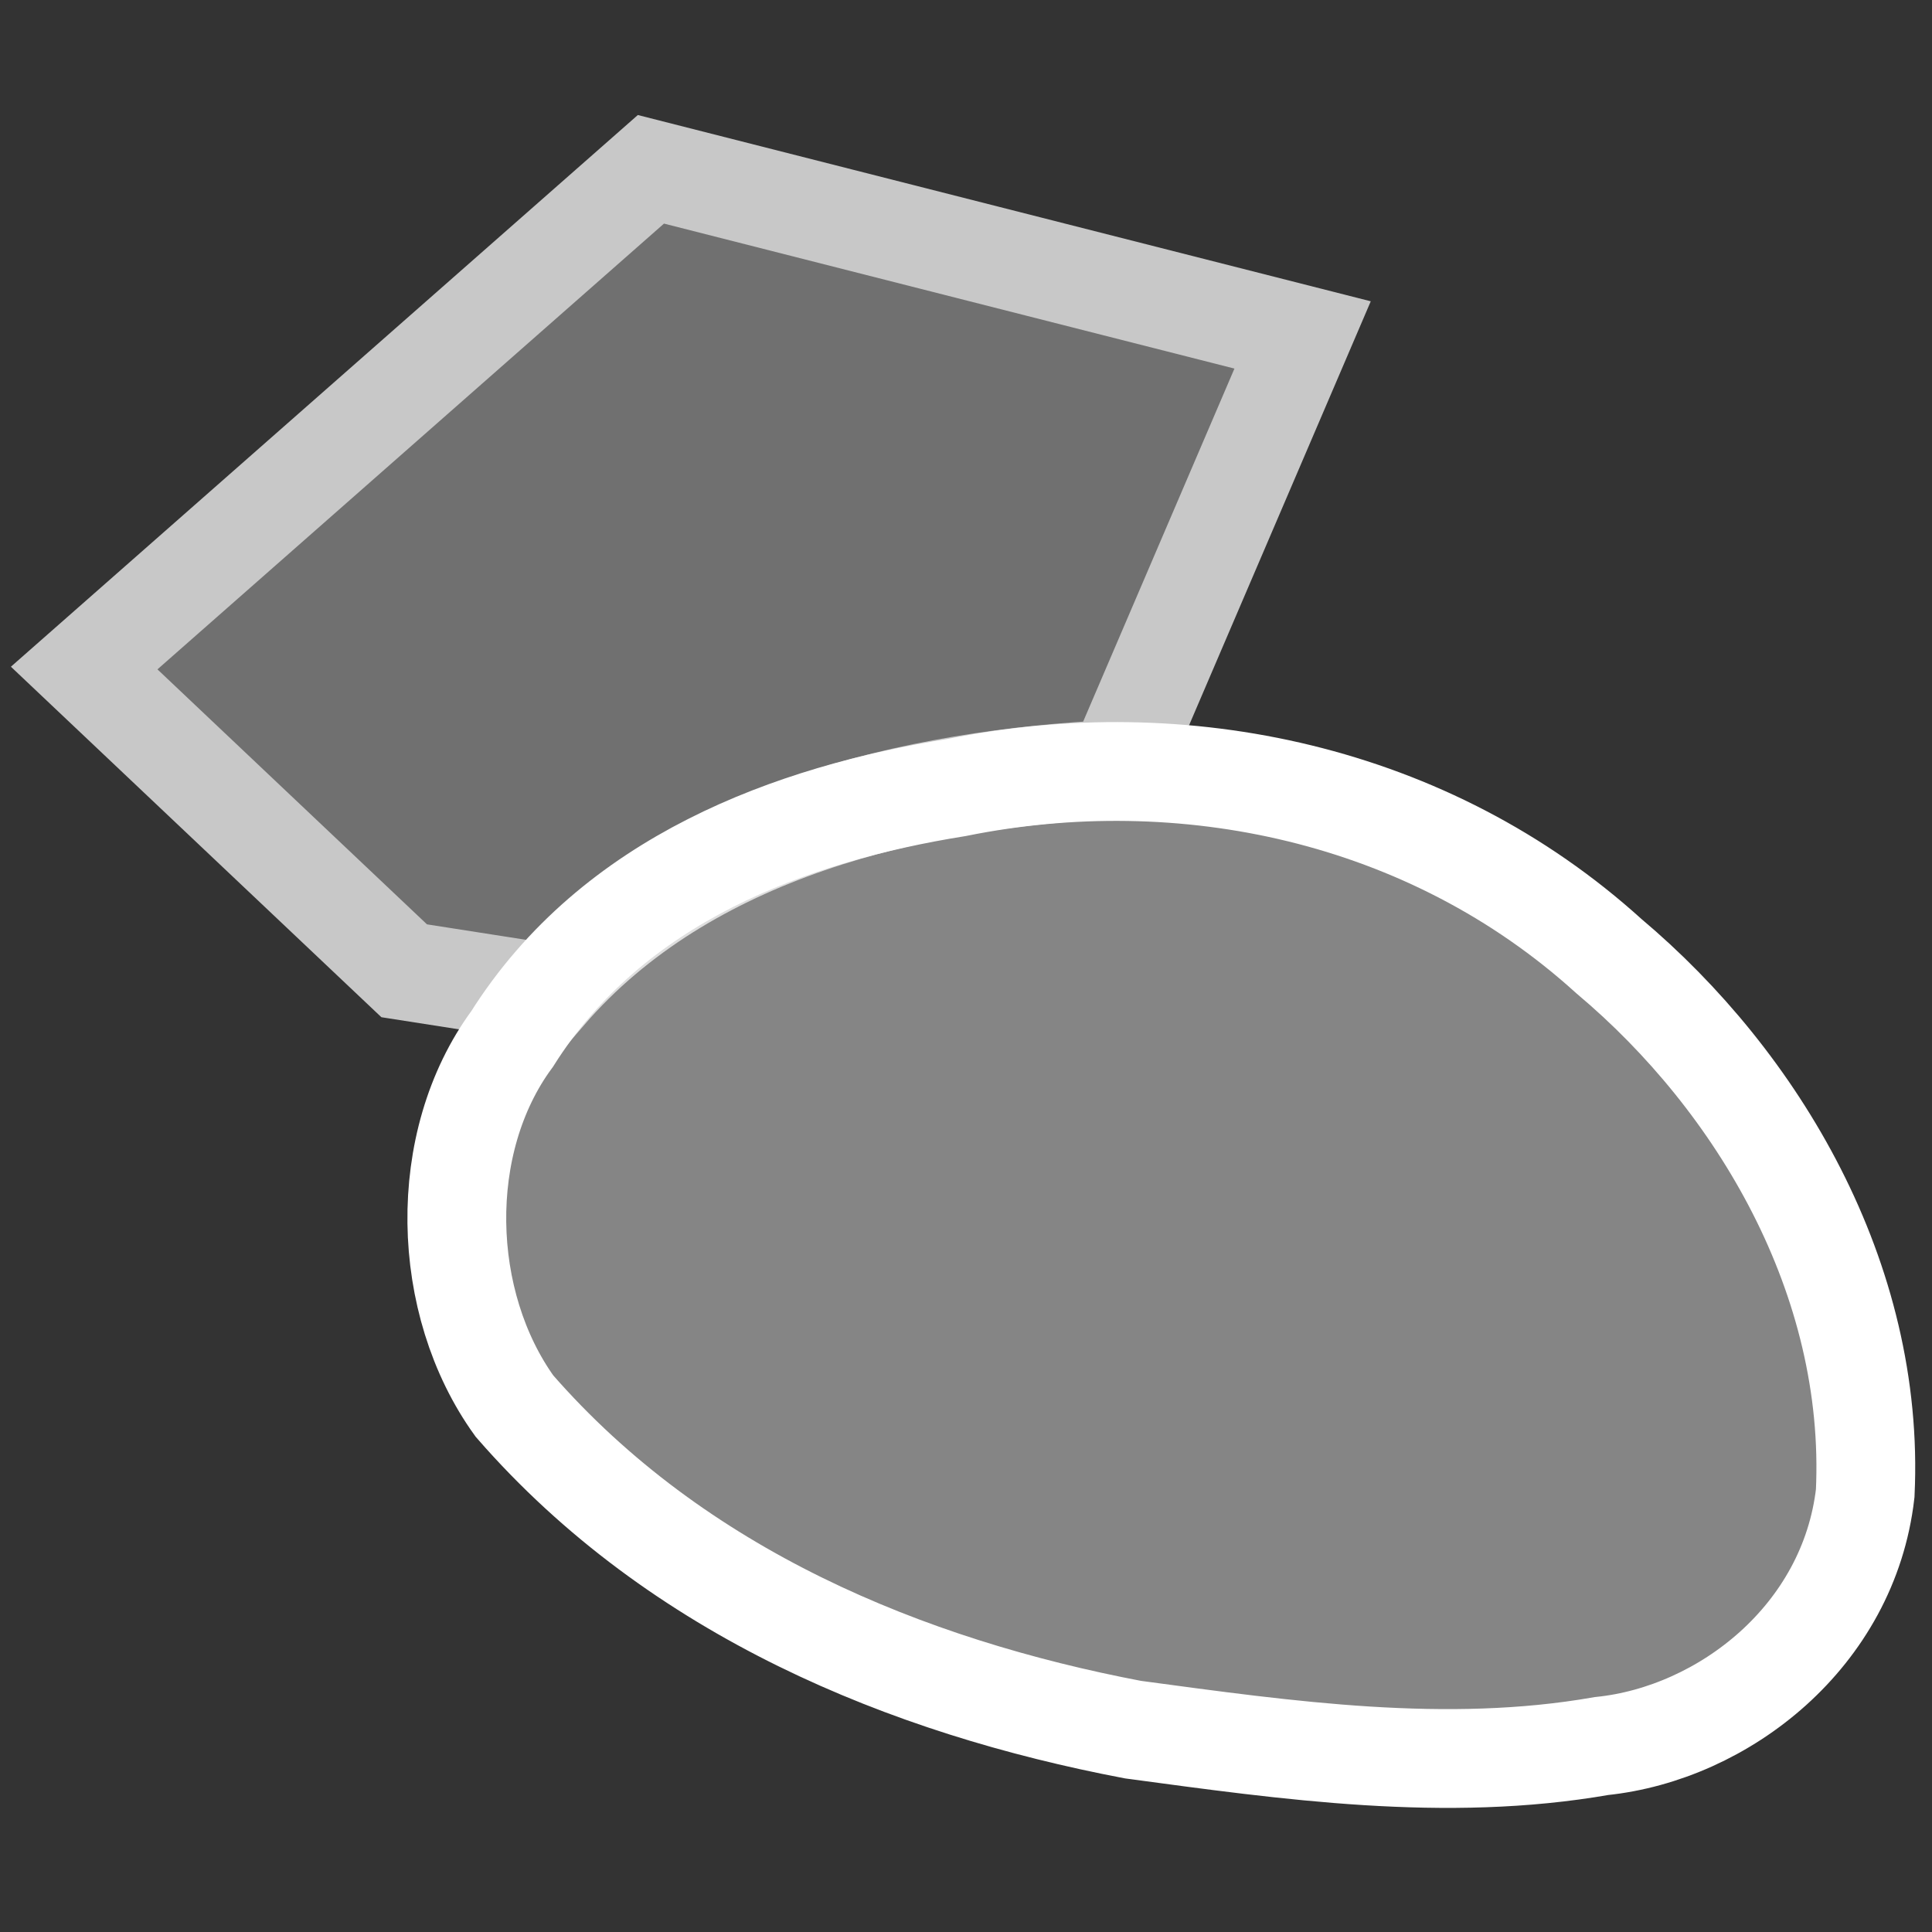 <?xml version="1.0" encoding="UTF-8" standalone="no"?>
<svg
   xmlns:dc="http://purl.org/dc/elements/1.1/"
   xmlns:cc="http://creativecommons.org/ns#"
   xmlns:rdf="http://www.w3.org/1999/02/22-rdf-syntax-ns#"
   xmlns:svg="http://www.w3.org/2000/svg"
   xmlns="http://www.w3.org/2000/svg"
   xmlns:sodipodi="http://sodipodi.sourceforge.net/DTD/sodipodi-0.dtd"
   xmlns:inkscape="http://www.inkscape.org/namespaces/inkscape"
   sodipodi:docname="toBezier.svg"
   inkscape:version="1.1-dev (bc69992, 2020-04-15)"
   version="1.1"
   width="44"
   height="44"
   id="svg7024">
  <rect width="100%" height="100%" fill="#333333" stroke="none"/>
  <sodipodi:namedview
     showguides="false"
     width="44px"
     inkscape:current-layer="svg7024"
     inkscape:window-maximized="0"
     inkscape:window-y="23"
     inkscape:window-x="0"
     inkscape:cy="22"
     inkscape:cx="22"
     inkscape:zoom="17.25"
     showgrid="false"
     id="namedview17"
     inkscape:window-height="967"
     inkscape:window-width="1444"
     inkscape:pageshadow="2"
     inkscape:pageopacity="0"
     guidetolerance="10"
     gridtolerance="10"
     objecttolerance="10"
     borderopacity="1"
     bordercolor="#666666"
     pagecolor="#1f2128" />
  <defs
     id="defs7026">
    <linearGradient
       x1="-313.02"
       y1="184.71"
       gradientTransform="translate(331.347,-150.961)"
       x2="-312.37"
       gradientUnits="userSpaceOnUse"
       y2="112.47"
       id="linearGradient25259">
      <stop
         offset="0"
         stop-color="#FFF"
         id="stop22496-54-6" />
      <stop
         offset="1"
         stop-opacity="0"
         stop-color="#FFF"
         id="stop22498-4-8" />
    </linearGradient>
  </defs>
  <path
     sodipodi:nodetypes="cccccccc"
     inkscape:connector-curvature="0"
     id="path24498-4-0"
     d="M 14.824,3.856 1.917,15.214 9.205,22.109 12.446,22.615 c 3.195,-3.706 8.384,-4.879 12.982,-5.098 L 29.666,7.628 14.824,3.856 Z"
     style="opacity:1;fill:#ffffff;fill-opacity:0.3;stroke:#c8c8c8;stroke-width:2.25;stroke-miterlimit:10;stroke-dasharray:none;stroke-opacity:1" />
  <path
     id="path13071-0-9-7"
     d="m 11.629,23.588 c 2.294,-3.663 6.353,-5.154 10.128,-5.762 5.128,-1.042 10.734,0.116 14.844,3.866 3.389,2.867 6.069,7.384 5.837,12.306 -0.374,3.272 -3.221,5.502 -6.005,5.791 C 32.89,40.411 29.295,39.889 25.764,39.412 20.623,38.427 15.391,36.285 11.68,31.999 9.992,29.639 9.889,25.962 11.629,23.588 Z"
     stroke-miterlimit="10"
     inkscape:connector-curvature="0"
     style="opacity:1;fill:#ffffff;fill-opacity:0.4;stroke:none;stroke-width:2.049;stroke-miterlimit:10;stroke-dasharray:none;stroke-opacity:1" />
  <path
     id="path13071-0-9-7-4"
     d="m 11.664,23.661 c 2.294,-3.641 6.354,-5.123 10.13,-5.728 5.129,-1.036 10.736,0.115 14.847,3.842 3.39,2.849 6.07,7.34 5.838,12.233 -0.374,3.252 -3.222,5.469 -6.006,5.757 -3.544,0.619 -7.14,0.101 -10.671,-0.374 C 20.66,38.412 15.427,36.282 11.716,32.022 10.027,29.676 9.924,26.021 11.664,23.661 Z"
     stroke-miterlimit="10"
     inkscape:connector-curvature="0"
     style="fill:none;fill-opacity:1;stroke:#ffffff;stroke-width:2.25;stroke-miterlimit:10;stroke-dasharray:none;stroke-opacity:1" />
</svg>
